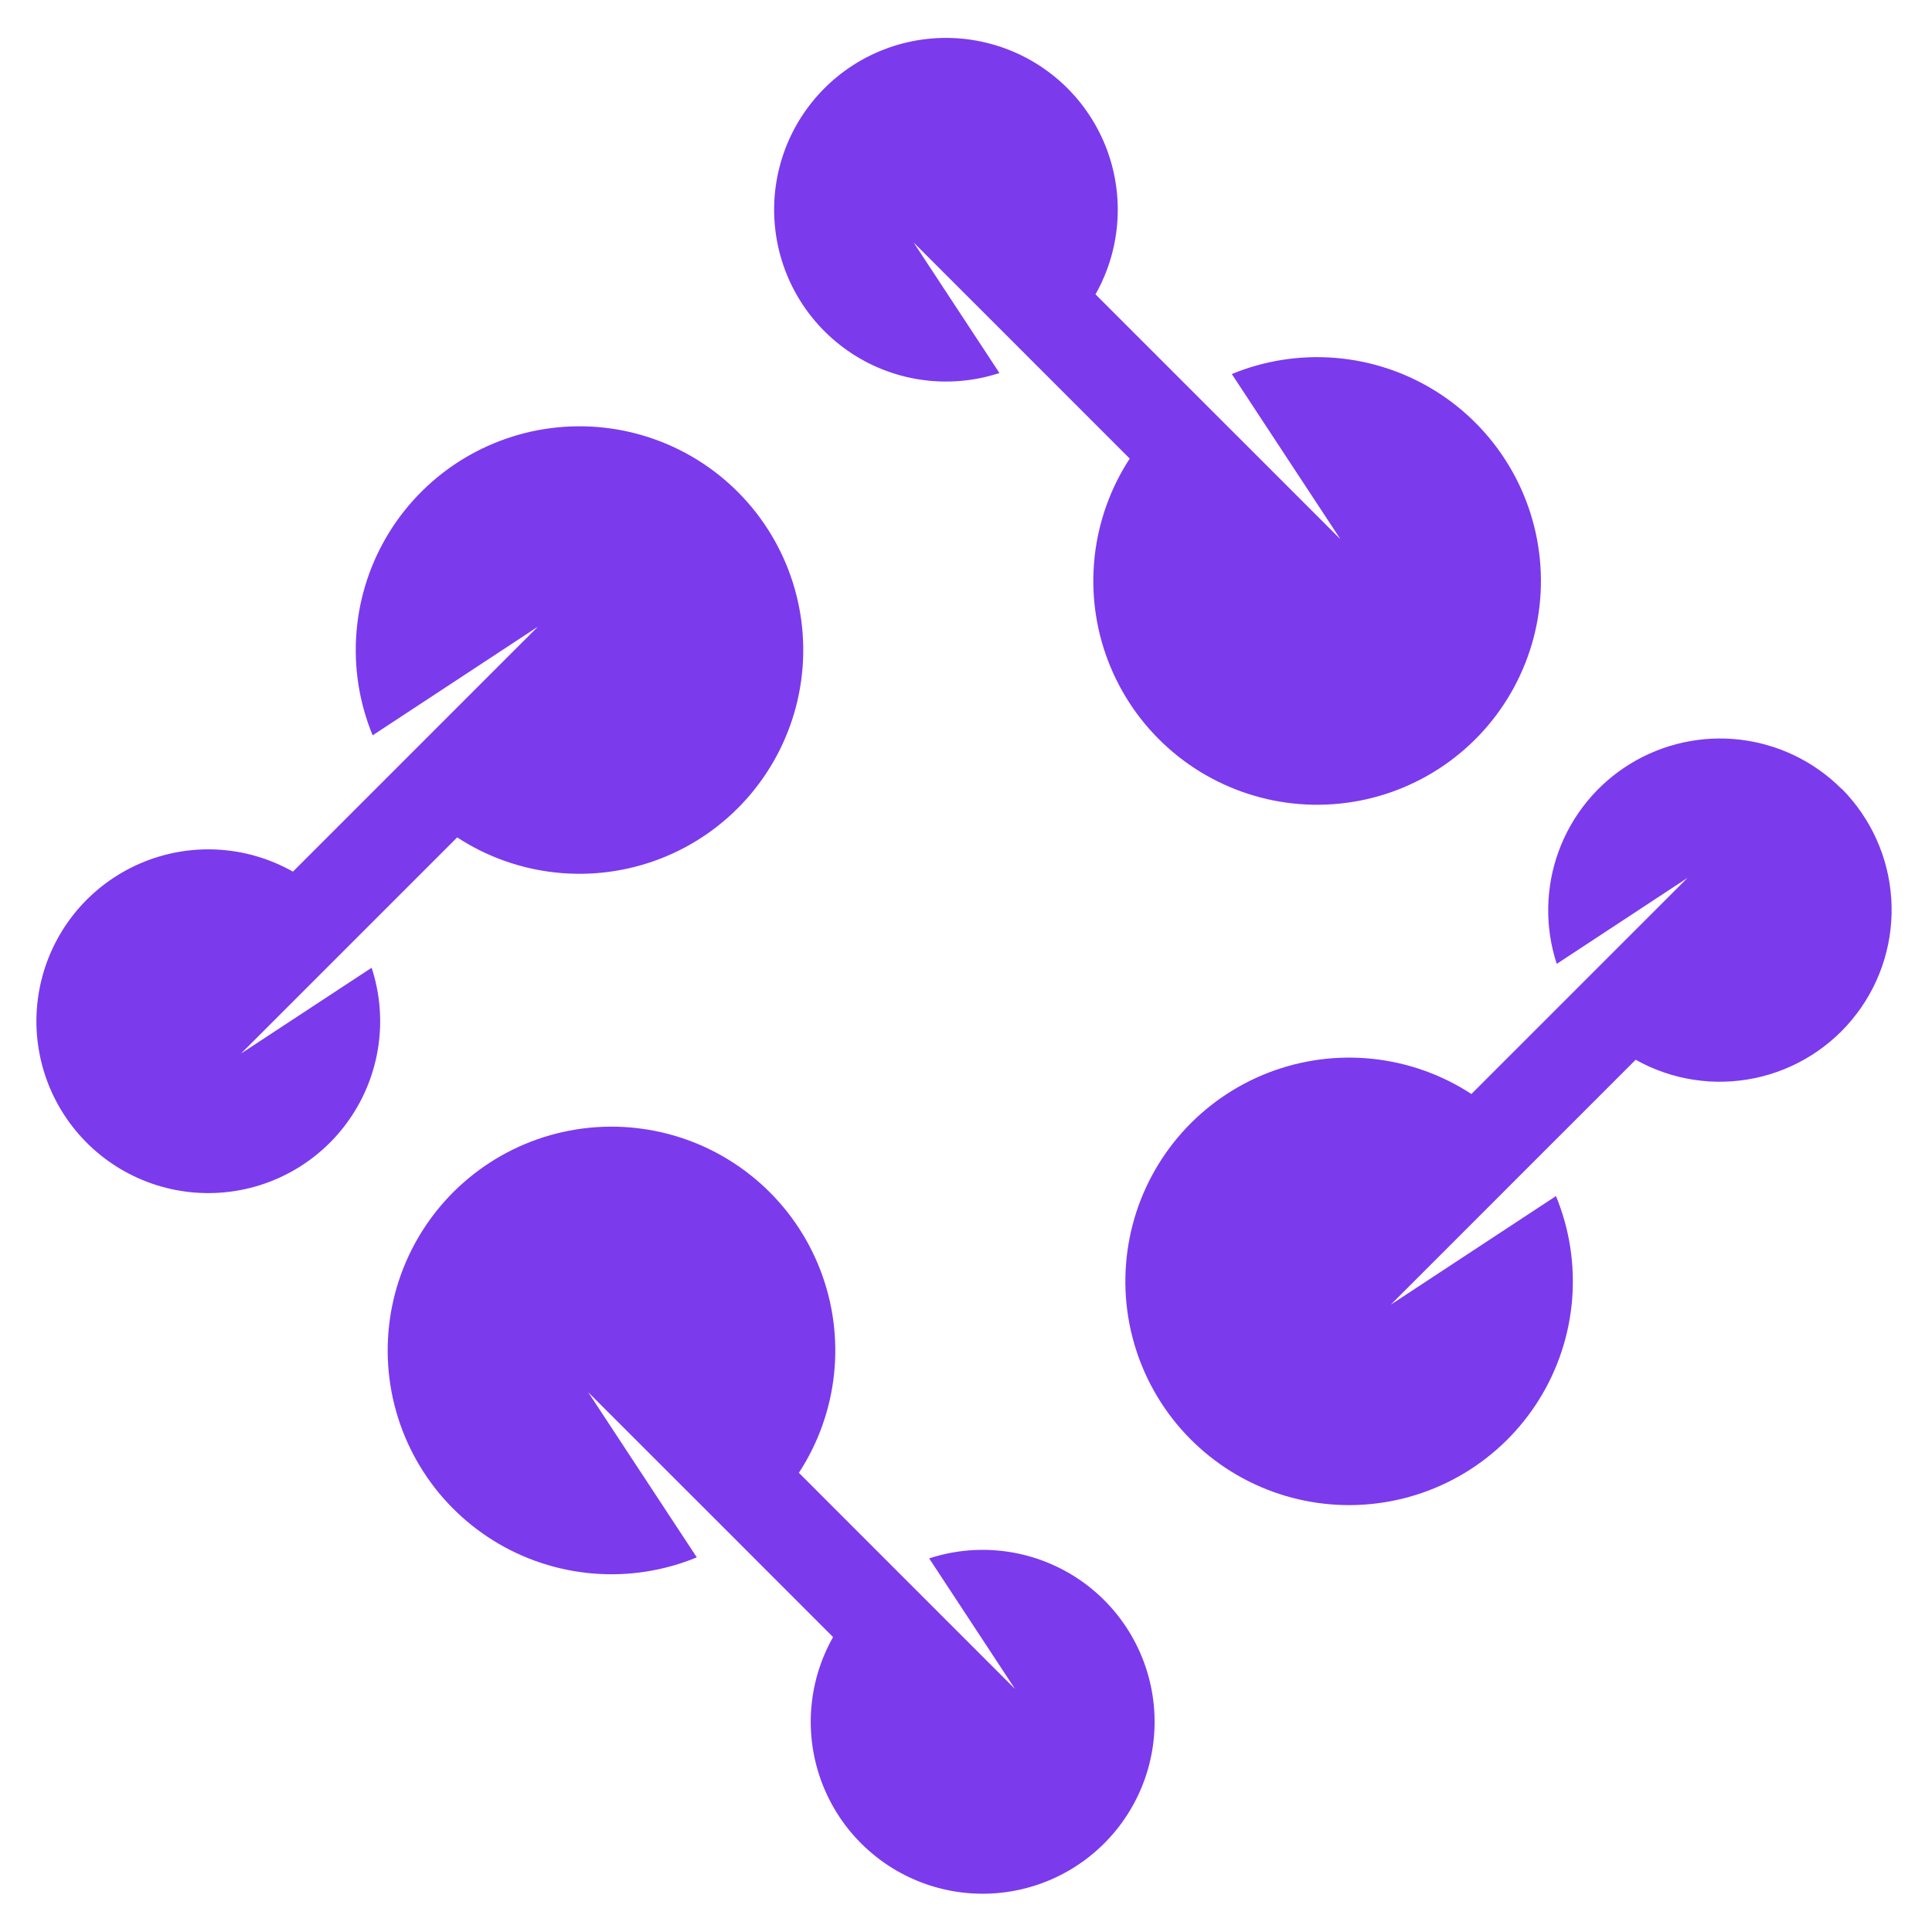 <svg xmlns="http://www.w3.org/2000/svg" xmlns:xlink="http://www.w3.org/1999/xlink" width="500" zoomAndPan="magnify" viewBox="0 0 375 375" height="500" preserveAspectRatio="xMidYMid meet" version="1.0"><path fill="#7c3aed" d="M 194.02 72.449 L 177.328 47.059 L 200.016 69.746 L 219.277 89.012 C 218.809 89.727 218.363 90.461 217.938 91.203 C 217.512 91.949 217.109 92.703 216.727 93.473 C 216.348 94.242 215.992 95.02 215.656 95.809 C 215.32 96.598 215.012 97.398 214.723 98.203 C 214.438 99.012 214.172 99.828 213.934 100.652 C 213.695 101.473 213.48 102.305 213.289 103.141 C 213.102 103.977 212.934 104.816 212.797 105.664 C 212.656 106.508 212.539 107.355 212.449 108.211 C 212.359 109.062 212.297 109.918 212.258 110.773 C 212.219 111.629 212.203 112.488 212.215 113.344 C 212.227 114.199 212.266 115.059 212.324 115.914 C 212.387 116.766 212.477 117.621 212.59 118.469 C 212.699 119.32 212.84 120.164 213 121.008 C 213.164 121.848 213.352 122.684 213.562 123.516 C 213.777 124.348 214.012 125.168 214.273 125.984 C 214.535 126.805 214.82 127.609 215.129 128.41 C 215.438 129.211 215.77 130 216.125 130.781 C 216.48 131.559 216.859 132.328 217.262 133.086 C 217.66 133.844 218.086 134.59 218.531 135.324 C 218.977 136.055 219.441 136.773 219.93 137.48 C 220.418 138.184 220.926 138.875 221.453 139.547 C 221.984 140.223 222.531 140.883 223.098 141.523 C 223.668 142.168 224.254 142.793 224.855 143.398 C 225.461 144.008 226.082 144.598 226.723 145.168 C 227.363 145.738 228.02 146.289 228.691 146.824 C 229.363 147.355 230.051 147.867 230.754 148.359 C 231.457 148.848 232.172 149.32 232.902 149.77 C 233.633 150.219 234.375 150.645 235.133 151.051 C 235.887 151.453 236.652 151.836 237.434 152.195 C 238.211 152.555 239 152.891 239.797 153.203 C 240.594 153.52 241.402 153.809 242.215 154.07 C 243.031 154.336 243.855 154.578 244.684 154.793 C 245.512 155.012 246.348 155.203 247.188 155.371 C 248.031 155.535 248.875 155.68 249.723 155.797 C 250.574 155.914 251.426 156.004 252.281 156.07 C 253.137 156.137 253.992 156.18 254.848 156.195 C 255.707 156.211 256.562 156.199 257.418 156.164 C 258.277 156.133 259.129 156.07 259.984 155.984 C 260.836 155.898 261.688 155.789 262.531 155.652 C 263.379 155.52 264.223 155.355 265.059 155.172 C 265.895 154.984 266.727 154.777 267.551 154.539 C 268.375 154.305 269.191 154.047 270 153.766 C 270.809 153.48 271.609 153.176 272.402 152.844 C 273.191 152.512 273.973 152.16 274.742 151.781 C 275.512 151.406 276.27 151.008 277.016 150.586 C 277.766 150.164 278.496 149.719 279.219 149.254 C 279.938 148.789 280.645 148.305 281.336 147.797 C 282.027 147.289 282.703 146.762 283.363 146.215 C 284.023 145.668 284.668 145.105 285.293 144.52 C 285.918 143.934 286.527 143.332 287.121 142.711 C 287.711 142.09 288.281 141.453 288.836 140.797 C 289.391 140.141 289.922 139.473 290.438 138.785 C 290.949 138.098 291.441 137.398 291.914 136.68 C 292.387 135.965 292.836 135.238 293.266 134.496 C 293.695 133.754 294.102 132.996 294.484 132.23 C 294.871 131.465 295.23 130.688 295.57 129.898 C 295.906 129.113 296.223 128.316 296.512 127.508 C 296.805 126.703 297.07 125.887 297.316 125.066 C 297.559 124.246 297.777 123.414 297.969 122.582 C 298.164 121.746 298.332 120.906 298.477 120.059 C 298.621 119.215 298.738 118.367 298.832 117.516 C 298.926 116.66 298.996 115.809 299.039 114.953 C 299.082 114.094 299.098 113.238 299.094 112.383 C 299.086 111.523 299.051 110.668 298.992 109.812 C 298.934 108.957 298.852 108.105 298.742 107.254 C 298.633 106.402 298.5 105.559 298.344 104.715 C 298.184 103.871 298 103.035 297.793 102.203 C 297.582 101.371 297.352 100.547 297.094 99.73 C 296.836 98.91 296.555 98.102 296.25 97.301 C 295.945 96.5 295.617 95.707 295.266 94.926 C 294.914 94.145 294.539 93.375 294.141 92.613 C 293.742 91.855 293.324 91.109 292.879 90.375 C 292.438 89.641 291.977 88.918 291.492 88.211 C 291.008 87.504 290.5 86.812 289.977 86.133 C 289.449 85.457 288.906 84.797 288.34 84.148 C 287.777 83.504 287.195 82.875 286.59 82.266 C 285.988 81.656 285.371 81.062 284.734 80.488 C 284.098 79.914 283.445 79.359 282.773 78.824 C 282.105 78.289 281.418 77.777 280.719 77.281 C 280.02 76.785 279.305 76.312 278.578 75.859 C 277.848 75.406 277.105 74.977 276.355 74.57 C 275.602 74.16 274.836 73.773 274.059 73.41 C 273.281 73.047 272.496 72.707 271.699 72.391 C 270.902 72.074 270.098 71.781 269.281 71.512 C 268.469 71.246 267.648 71 266.82 70.777 C 265.988 70.559 265.156 70.363 264.316 70.191 C 263.477 70.02 262.633 69.875 261.781 69.754 C 260.934 69.633 260.082 69.539 259.227 69.469 C 258.375 69.398 257.52 69.352 256.66 69.332 C 255.805 69.312 254.945 69.316 254.09 69.348 C 253.234 69.379 252.379 69.434 251.523 69.516 C 250.672 69.598 249.82 69.703 248.973 69.836 C 248.125 69.969 247.285 70.125 246.445 70.305 C 245.609 70.488 244.777 70.695 243.953 70.926 C 243.125 71.156 242.309 71.41 241.496 71.691 C 240.688 71.969 239.887 72.273 239.094 72.602 L 260.18 104.664 L 231.898 76.391 L 212.633 57.129 C 212.949 56.57 213.25 56.004 213.535 55.426 C 213.816 54.852 214.082 54.266 214.332 53.676 C 214.582 53.082 214.816 52.484 215.031 51.879 C 215.246 51.273 215.441 50.664 215.625 50.047 C 215.805 49.43 215.965 48.809 216.109 48.184 C 216.254 47.559 216.379 46.93 216.484 46.297 C 216.594 45.664 216.684 45.027 216.754 44.391 C 216.824 43.75 216.875 43.113 216.91 42.469 C 216.945 41.828 216.961 41.188 216.957 40.547 C 216.953 39.902 216.934 39.262 216.891 38.621 C 216.852 37.98 216.793 37.34 216.715 36.703 C 216.641 36.066 216.543 35.43 216.43 34.801 C 216.316 34.168 216.184 33.539 216.035 32.914 C 215.883 32.289 215.715 31.672 215.531 31.059 C 215.344 30.441 215.141 29.832 214.922 29.23 C 214.699 28.629 214.461 28.031 214.207 27.441 C 213.949 26.852 213.68 26.273 213.391 25.699 C 213.102 25.125 212.793 24.562 212.473 24.004 C 212.152 23.449 211.812 22.902 211.461 22.367 C 211.109 21.832 210.738 21.305 210.355 20.789 C 209.973 20.273 209.574 19.77 209.164 19.277 C 208.75 18.789 208.324 18.309 207.883 17.84 C 207.441 17.371 206.988 16.918 206.523 16.477 C 206.055 16.035 205.578 15.609 205.086 15.195 C 204.594 14.781 204.094 14.383 203.578 14 C 203.062 13.613 202.539 13.246 202.004 12.891 C 201.469 12.535 200.922 12.199 200.367 11.875 C 199.812 11.551 199.246 11.246 198.676 10.957 C 198.102 10.664 197.523 10.391 196.934 10.137 C 196.344 9.879 195.75 9.641 195.145 9.418 C 194.543 9.195 193.938 8.992 193.32 8.805 C 192.707 8.617 192.09 8.449 191.465 8.297 C 190.84 8.145 190.211 8.012 189.582 7.898 C 188.949 7.781 188.312 7.684 187.676 7.605 C 187.039 7.527 186.398 7.469 185.758 7.426 C 185.117 7.387 184.477 7.363 183.836 7.359 C 183.191 7.355 182.551 7.367 181.91 7.402 C 181.27 7.434 180.629 7.484 179.992 7.555 C 179.352 7.625 178.715 7.711 178.082 7.816 C 177.449 7.926 176.82 8.051 176.195 8.191 C 175.57 8.336 174.945 8.496 174.332 8.672 C 173.715 8.852 173.102 9.047 172.496 9.262 C 171.891 9.477 171.293 9.707 170.699 9.957 C 170.109 10.203 169.523 10.469 168.949 10.754 C 168.371 11.035 167.801 11.332 167.242 11.648 C 166.684 11.965 166.133 12.293 165.594 12.641 C 165.055 12.988 164.523 13.352 164.004 13.727 C 163.484 14.105 162.977 14.496 162.48 14.902 C 161.98 15.309 161.496 15.73 161.023 16.164 C 160.551 16.602 160.094 17.047 159.645 17.512 C 159.199 17.973 158.766 18.445 158.348 18.93 C 157.93 19.418 157.523 19.914 157.133 20.426 C 156.742 20.934 156.367 21.457 156.008 21.988 C 155.645 22.52 155.301 23.059 154.973 23.609 C 154.645 24.164 154.328 24.723 154.031 25.293 C 153.734 25.863 153.457 26.438 153.191 27.023 C 152.93 27.609 152.684 28.203 152.453 28.801 C 152.223 29.402 152.012 30.008 151.82 30.621 C 151.625 31.234 151.449 31.848 151.289 32.473 C 151.129 33.094 150.992 33.719 150.867 34.352 C 150.746 34.98 150.641 35.613 150.555 36.25 C 150.469 36.887 150.402 37.523 150.352 38.164 C 150.305 38.805 150.273 39.445 150.262 40.09 C 150.25 40.73 150.258 41.371 150.281 42.016 C 150.309 42.656 150.352 43.297 150.414 43.934 C 150.477 44.574 150.555 45.211 150.656 45.844 C 150.754 46.48 150.871 47.109 151.008 47.738 C 151.141 48.367 151.293 48.988 151.465 49.609 C 151.637 50.227 151.828 50.84 152.035 51.449 C 152.238 52.055 152.465 52.656 152.707 53.254 C 152.945 53.848 153.207 54.434 153.48 55.016 C 153.758 55.594 154.047 56.168 154.355 56.73 C 154.664 57.293 154.988 57.848 155.332 58.391 C 155.672 58.938 156.027 59.469 156.398 59.992 C 156.77 60.52 157.156 61.031 157.555 61.531 C 157.957 62.035 158.371 62.523 158.801 63 C 159.23 63.477 159.672 63.941 160.129 64.395 C 160.586 64.848 161.055 65.285 161.535 65.711 C 162.016 66.137 162.512 66.547 163.016 66.941 C 163.52 67.34 164.035 67.719 164.562 68.086 C 165.09 68.453 165.629 68.805 166.176 69.141 C 166.723 69.477 167.281 69.797 167.844 70.098 C 168.41 70.402 168.984 70.691 169.566 70.961 C 170.152 71.23 170.742 71.484 171.336 71.719 C 171.934 71.957 172.539 72.176 173.148 72.375 C 173.758 72.578 174.371 72.762 174.992 72.926 C 175.613 73.094 176.238 73.242 176.867 73.371 C 177.496 73.5 178.129 73.613 178.762 73.703 C 179.398 73.797 180.035 73.871 180.676 73.93 C 181.316 73.984 181.957 74.023 182.598 74.043 C 183.238 74.062 183.879 74.062 184.523 74.047 C 185.164 74.027 185.805 73.992 186.445 73.938 C 187.086 73.883 187.723 73.809 188.359 73.719 C 188.992 73.625 189.625 73.516 190.254 73.391 C 190.883 73.262 191.508 73.113 192.129 72.949 C 192.75 72.785 193.367 72.605 193.977 72.406 Z M 194.02 72.449 " fill-opacity="1" fill-rule="nonzero"/><path fill="#7c3aed" d="M 357.445 153.117 C 356.789 152.461 356.105 151.832 355.395 151.23 C 354.688 150.633 353.953 150.062 353.195 149.523 C 352.438 148.984 351.66 148.477 350.863 148.004 C 350.062 147.531 349.246 147.09 348.41 146.684 C 347.574 146.277 346.719 145.91 345.855 145.574 C 344.988 145.242 344.105 144.941 343.215 144.684 C 342.324 144.422 341.422 144.199 340.512 144.012 C 339.602 143.828 338.684 143.68 337.762 143.57 C 336.836 143.461 335.91 143.391 334.984 143.359 C 334.055 143.328 333.125 143.336 332.199 143.383 C 331.27 143.43 330.344 143.512 329.422 143.637 C 328.504 143.762 327.59 143.922 326.68 144.121 C 325.773 144.32 324.875 144.559 323.988 144.832 C 323.102 145.109 322.227 145.422 321.363 145.77 C 320.5 146.117 319.656 146.5 318.828 146.918 C 317.996 147.336 317.188 147.789 316.395 148.277 C 315.602 148.762 314.832 149.281 314.082 149.832 C 313.336 150.383 312.609 150.965 311.91 151.574 C 311.211 152.188 310.539 152.828 309.891 153.496 C 309.246 154.16 308.629 154.855 308.039 155.574 C 307.453 156.293 306.895 157.035 306.367 157.801 C 305.84 158.57 305.348 159.355 304.887 160.164 C 304.426 160.969 304 161.793 303.609 162.637 C 303.219 163.48 302.859 164.336 302.543 165.211 C 302.223 166.082 301.938 166.969 301.691 167.863 C 301.445 168.758 301.238 169.664 301.066 170.578 C 300.898 171.492 300.766 172.41 300.672 173.336 C 300.578 174.262 300.523 175.188 300.508 176.117 C 300.492 177.047 300.516 177.973 300.574 178.902 C 300.637 179.828 300.738 180.75 300.875 181.672 C 301.016 182.59 301.191 183.5 301.406 184.406 C 301.621 185.309 301.875 186.203 302.164 187.086 L 327.551 170.395 L 285.602 212.344 C 284.883 211.875 284.152 211.43 283.41 211.004 C 282.664 210.578 281.91 210.176 281.141 209.793 C 280.371 209.414 279.594 209.059 278.805 208.723 C 278.016 208.387 277.219 208.078 276.41 207.789 C 275.602 207.504 274.789 207.238 273.965 207 C 273.141 206.762 272.312 206.547 271.477 206.359 C 270.641 206.168 269.801 206.004 268.953 205.863 C 268.109 205.723 267.258 205.609 266.406 205.52 C 265.555 205.43 264.699 205.363 263.844 205.324 C 262.988 205.285 262.133 205.273 261.273 205.285 C 260.418 205.297 259.562 205.332 258.707 205.395 C 257.852 205.457 257 205.543 256.152 205.656 C 255.301 205.77 254.457 205.906 253.613 206.07 C 252.773 206.234 251.938 206.422 251.105 206.633 C 250.277 206.844 249.453 207.082 248.637 207.344 C 247.82 207.605 247.012 207.887 246.211 208.199 C 245.414 208.508 244.621 208.84 243.844 209.195 C 243.062 209.551 242.293 209.926 241.539 210.328 C 240.781 210.73 240.035 211.152 239.301 211.598 C 238.57 212.043 237.852 212.508 237.148 212.996 C 236.441 213.484 235.754 213.992 235.078 214.523 C 234.402 215.051 233.746 215.598 233.102 216.164 C 232.461 216.734 231.836 217.32 231.227 217.922 C 230.621 218.527 230.031 219.148 229.461 219.789 C 228.891 220.43 228.34 221.086 227.805 221.758 C 227.273 222.43 226.762 223.117 226.27 223.816 C 225.781 224.52 225.309 225.238 224.859 225.969 C 224.414 226.695 223.984 227.441 223.582 228.195 C 223.176 228.949 222.793 229.719 222.434 230.496 C 222.074 231.273 221.738 232.062 221.426 232.859 C 221.113 233.656 220.824 234.465 220.559 235.277 C 220.293 236.094 220.055 236.918 219.836 237.746 C 219.621 238.574 219.43 239.41 219.262 240.25 C 219.094 241.09 218.953 241.938 218.836 242.785 C 218.719 243.633 218.629 244.484 218.562 245.34 C 218.496 246.195 218.453 247.051 218.438 247.906 C 218.422 248.766 218.43 249.621 218.465 250.477 C 218.5 251.332 218.562 252.188 218.645 253.039 C 218.73 253.895 218.844 254.742 218.977 255.59 C 219.113 256.438 219.273 257.277 219.461 258.113 C 219.645 258.949 219.855 259.781 220.09 260.605 C 220.324 261.43 220.586 262.246 220.867 263.055 C 221.152 263.863 221.457 264.664 221.789 265.453 C 222.117 266.246 222.473 267.027 222.848 267.797 C 223.227 268.566 223.625 269.324 224.047 270.07 C 224.469 270.816 224.91 271.551 225.375 272.27 C 225.84 272.988 226.324 273.695 226.832 274.387 C 227.34 275.078 227.867 275.754 228.414 276.414 C 228.961 277.074 229.523 277.715 230.109 278.344 C 230.695 278.969 231.297 279.578 231.918 280.168 C 232.539 280.762 233.176 281.332 233.832 281.887 C 234.484 282.438 235.156 282.973 235.844 283.484 C 236.527 284 237.23 284.492 237.945 284.965 C 238.66 285.434 239.391 285.887 240.133 286.316 C 240.875 286.742 241.629 287.148 242.395 287.535 C 243.16 287.918 243.938 288.277 244.723 288.617 C 245.512 288.957 246.309 289.27 247.113 289.562 C 247.922 289.852 248.734 290.117 249.559 290.363 C 250.379 290.605 251.207 290.824 252.043 291.016 C 252.879 291.211 253.719 291.379 254.562 291.523 C 255.406 291.668 256.254 291.785 257.105 291.879 C 257.961 291.973 258.812 292.043 259.668 292.086 C 260.523 292.129 261.383 292.148 262.238 292.141 C 263.094 292.133 263.953 292.098 264.809 292.039 C 265.66 291.984 266.516 291.898 267.363 291.789 C 268.215 291.684 269.062 291.547 269.902 291.391 C 270.746 291.23 271.582 291.047 272.414 290.84 C 273.246 290.629 274.07 290.398 274.887 290.141 C 275.703 289.883 276.516 289.602 277.316 289.297 C 278.117 288.992 278.906 288.664 279.688 288.312 C 280.469 287.961 281.242 287.586 282 287.188 C 282.758 286.793 283.508 286.371 284.242 285.93 C 284.977 285.488 285.695 285.027 286.402 284.543 C 287.109 284.059 287.801 283.551 288.48 283.027 C 289.156 282.5 289.816 281.957 290.461 281.391 C 291.109 280.828 291.734 280.246 292.348 279.645 C 292.957 279.043 293.547 278.422 294.121 277.785 C 294.695 277.148 295.25 276.496 295.785 275.828 C 296.32 275.156 296.836 274.473 297.328 273.773 C 297.824 273.074 298.297 272.359 298.75 271.629 C 299.203 270.902 299.633 270.16 300.043 269.41 C 300.449 268.656 300.836 267.891 301.199 267.113 C 301.562 266.336 301.902 265.551 302.219 264.754 C 302.535 263.957 302.828 263.152 303.098 262.34 C 303.367 261.527 303.609 260.703 303.832 259.875 C 304.051 259.047 304.246 258.215 304.418 257.375 C 304.59 256.535 304.734 255.691 304.855 254.84 C 304.977 253.992 305.074 253.141 305.145 252.289 C 305.215 251.434 305.258 250.578 305.277 249.723 C 305.297 248.863 305.293 248.008 305.262 247.152 C 305.23 246.293 305.176 245.441 305.094 244.586 C 305.012 243.734 304.906 242.883 304.773 242.035 C 304.645 241.191 304.488 240.348 304.305 239.512 C 304.125 238.672 303.918 237.84 303.688 237.016 C 303.457 236.191 303.199 235.371 302.922 234.562 C 302.641 233.75 302.34 232.949 302.012 232.156 L 269.949 253.234 L 298.219 224.961 L 317.484 205.699 C 318.352 206.188 319.242 206.633 320.148 207.043 C 321.059 207.449 321.984 207.816 322.926 208.141 C 323.867 208.465 324.82 208.75 325.789 208.988 C 326.758 209.227 327.73 209.422 328.715 209.574 C 329.699 209.727 330.691 209.832 331.684 209.898 C 332.68 209.961 333.672 209.98 334.668 209.953 C 335.664 209.926 336.66 209.855 337.648 209.742 C 338.637 209.629 339.621 209.469 340.594 209.266 C 341.57 209.062 342.535 208.816 343.488 208.527 C 344.441 208.238 345.379 207.906 346.305 207.535 C 347.227 207.16 348.133 206.746 349.02 206.293 C 349.906 205.84 350.77 205.344 351.613 204.812 C 352.453 204.281 353.273 203.715 354.062 203.109 C 354.855 202.504 355.617 201.863 356.352 201.191 C 357.086 200.52 357.789 199.812 358.461 199.078 C 359.129 198.34 359.766 197.574 360.371 196.781 C 360.973 195.988 361.539 195.172 362.066 194.328 C 362.598 193.484 363.086 192.617 363.539 191.73 C 363.992 190.84 364.402 189.934 364.773 189.012 C 365.145 188.086 365.473 187.145 365.758 186.191 C 366.043 185.238 366.285 184.273 366.488 183.297 C 366.688 182.32 366.844 181.336 366.953 180.348 C 367.066 179.359 367.133 178.363 367.156 177.367 C 367.18 176.371 367.156 175.379 367.09 174.383 C 367.023 173.391 366.914 172.402 366.758 171.418 C 366.605 170.434 366.406 169.457 366.164 168.492 C 365.922 167.523 365.637 166.57 365.309 165.629 C 364.98 164.691 364.613 163.766 364.203 162.859 C 363.793 161.949 363.34 161.062 362.852 160.195 C 362.363 159.328 361.832 158.484 361.27 157.664 C 360.703 156.844 360.102 156.051 359.465 155.285 C 358.828 154.52 358.16 153.781 357.457 153.074 Z M 357.445 153.117 " fill-opacity="1" fill-rule="nonzero"/><path fill="#7c3aed" d="M 180.32 302.434 L 197.012 327.824 L 174.324 305.137 L 155.062 285.871 C 155.531 285.156 155.977 284.426 156.402 283.68 C 156.828 282.934 157.23 282.18 157.613 281.41 C 157.992 280.645 158.352 279.863 158.688 279.074 C 159.02 278.285 159.332 277.488 159.617 276.68 C 159.906 275.871 160.168 275.055 160.406 274.234 C 160.648 273.41 160.859 272.578 161.051 271.742 C 161.242 270.906 161.406 270.066 161.547 269.223 C 161.688 268.375 161.801 267.527 161.891 266.672 C 161.98 265.82 162.047 264.965 162.086 264.109 C 162.125 263.254 162.137 262.398 162.125 261.539 C 162.113 260.684 162.078 259.828 162.016 258.973 C 161.953 258.117 161.867 257.266 161.754 256.414 C 161.641 255.562 161.504 254.719 161.34 253.875 C 161.176 253.035 160.988 252.199 160.777 251.367 C 160.566 250.539 160.328 249.715 160.066 248.898 C 159.805 248.082 159.523 247.273 159.211 246.473 C 158.902 245.672 158.57 244.883 158.215 244.102 C 157.859 243.324 157.48 242.555 157.082 241.797 C 156.68 241.039 156.258 240.293 155.812 239.562 C 155.367 238.828 154.898 238.109 154.41 237.406 C 153.926 236.699 153.414 236.012 152.887 235.336 C 152.359 234.66 151.809 234 151.242 233.359 C 150.676 232.715 150.09 232.09 149.484 231.484 C 148.879 230.875 148.258 230.285 147.617 229.715 C 146.977 229.145 146.324 228.594 145.648 228.062 C 144.977 227.527 144.289 227.016 143.59 226.527 C 142.887 226.035 142.168 225.566 141.438 225.117 C 140.707 224.668 139.965 224.238 139.211 223.836 C 138.453 223.43 137.688 223.047 136.91 222.688 C 136.133 222.328 135.344 221.992 134.543 221.68 C 133.746 221.367 132.941 221.078 132.125 220.812 C 131.309 220.547 130.488 220.305 129.656 220.09 C 128.828 219.871 127.992 219.68 127.152 219.516 C 126.312 219.348 125.465 219.203 124.617 219.09 C 123.766 218.973 122.914 218.879 122.062 218.812 C 121.207 218.746 120.352 218.703 119.492 218.688 C 118.637 218.672 117.777 218.684 116.922 218.719 C 116.066 218.754 115.211 218.812 114.359 218.898 C 113.504 218.984 112.656 219.094 111.809 219.23 C 110.961 219.367 110.121 219.527 109.285 219.711 C 108.445 219.898 107.617 220.109 106.793 220.344 C 105.965 220.578 105.148 220.836 104.34 221.121 C 103.531 221.402 102.73 221.711 101.941 222.039 C 101.148 222.371 100.367 222.723 99.598 223.102 C 98.828 223.477 98.07 223.875 97.324 224.297 C 96.578 224.719 95.844 225.164 95.125 225.629 C 94.402 226.094 93.699 226.578 93.008 227.086 C 92.316 227.594 91.641 228.121 90.98 228.668 C 90.32 229.215 89.676 229.781 89.047 230.363 C 88.422 230.949 87.812 231.551 87.223 232.172 C 86.629 232.793 86.059 233.434 85.504 234.086 C 84.953 234.742 84.418 235.414 83.906 236.098 C 83.391 236.785 82.898 237.488 82.426 238.203 C 81.953 238.918 81.504 239.648 81.074 240.391 C 80.645 241.133 80.238 241.887 79.855 242.652 C 79.473 243.418 79.109 244.195 78.773 244.984 C 78.434 245.77 78.117 246.566 77.828 247.375 C 77.535 248.18 77.27 248.996 77.027 249.816 C 76.785 250.641 76.566 251.469 76.371 252.305 C 76.18 253.137 76.008 253.98 75.863 254.824 C 75.723 255.668 75.602 256.516 75.508 257.371 C 75.414 258.223 75.348 259.074 75.305 259.934 C 75.258 260.789 75.242 261.645 75.25 262.504 C 75.258 263.359 75.289 264.215 75.348 265.07 C 75.406 265.926 75.488 266.777 75.598 267.629 C 75.707 268.48 75.84 269.328 76 270.168 C 76.156 271.012 76.34 271.848 76.551 272.68 C 76.758 273.512 76.992 274.336 77.25 275.152 C 77.504 275.973 77.785 276.781 78.09 277.582 C 78.398 278.383 78.727 279.176 79.078 279.957 C 79.43 280.738 79.805 281.508 80.203 282.27 C 80.598 283.027 81.02 283.777 81.461 284.512 C 81.902 285.246 82.367 285.965 82.852 286.672 C 83.336 287.379 83.84 288.074 84.363 288.75 C 84.891 289.426 85.434 290.09 86 290.734 C 86.566 291.379 87.148 292.008 87.75 292.617 C 88.352 293.227 88.973 293.82 89.609 294.395 C 90.246 294.969 90.898 295.523 91.566 296.059 C 92.238 296.594 92.922 297.109 93.621 297.602 C 94.324 298.098 95.035 298.57 95.766 299.023 C 96.492 299.477 97.234 299.906 97.988 300.316 C 98.742 300.723 99.508 301.109 100.285 301.473 C 101.059 301.836 101.848 302.176 102.645 302.492 C 103.441 302.809 104.246 303.102 105.059 303.371 C 105.875 303.641 106.695 303.883 107.523 304.105 C 108.352 304.324 109.188 304.52 110.027 304.691 C 110.867 304.863 111.711 305.008 112.559 305.129 C 113.406 305.25 114.258 305.348 115.113 305.418 C 115.969 305.488 116.824 305.531 117.68 305.551 C 118.539 305.57 119.395 305.566 120.25 305.535 C 121.109 305.504 121.965 305.449 122.816 305.367 C 123.672 305.285 124.52 305.18 125.367 305.047 C 126.215 304.914 127.059 304.758 127.895 304.578 C 128.734 304.395 129.562 304.188 130.391 303.957 C 131.215 303.727 132.035 303.473 132.844 303.191 C 133.656 302.914 134.457 302.609 135.25 302.285 L 114.16 270.219 L 142.445 298.492 L 161.695 317.754 C 161.379 318.312 161.078 318.883 160.797 319.457 C 160.512 320.035 160.246 320.617 159.996 321.211 C 159.746 321.801 159.512 322.402 159.297 323.008 C 159.082 323.613 158.883 324.223 158.703 324.84 C 158.523 325.457 158.359 326.078 158.215 326.703 C 158.07 327.328 157.945 327.961 157.836 328.594 C 157.73 329.227 157.641 329.863 157.57 330.5 C 157.496 331.141 157.445 331.781 157.41 332.422 C 157.375 333.062 157.359 333.703 157.363 334.348 C 157.367 334.988 157.387 335.633 157.43 336.273 C 157.469 336.914 157.527 337.555 157.602 338.191 C 157.68 338.832 157.777 339.465 157.891 340.098 C 158.004 340.73 158.133 341.359 158.285 341.984 C 158.434 342.609 158.602 343.227 158.789 343.844 C 158.973 344.457 159.176 345.066 159.398 345.672 C 159.617 346.273 159.855 346.871 160.113 347.461 C 160.367 348.051 160.641 348.633 160.93 349.207 C 161.219 349.781 161.523 350.344 161.844 350.902 C 162.168 351.457 162.504 352.004 162.855 352.539 C 163.211 353.078 163.578 353.605 163.961 354.121 C 164.344 354.637 164.742 355.141 165.156 355.633 C 165.57 356.125 165.996 356.605 166.438 357.07 C 166.875 357.539 167.328 357.996 167.797 358.438 C 168.262 358.879 168.742 359.305 169.234 359.719 C 169.727 360.133 170.227 360.531 170.742 360.918 C 171.258 361.305 171.781 361.672 172.316 362.027 C 172.855 362.383 173.398 362.723 173.953 363.043 C 174.512 363.367 175.074 363.676 175.648 363.965 C 176.223 364.254 176.801 364.527 177.391 364.785 C 177.98 365.043 178.574 365.281 179.18 365.504 C 179.781 365.727 180.391 365.934 181.004 366.121 C 181.621 366.309 182.238 366.477 182.863 366.629 C 183.488 366.781 184.117 366.914 184.75 367.027 C 185.379 367.145 186.016 367.242 186.652 367.32 C 187.289 367.398 187.93 367.457 188.57 367.5 C 189.211 367.543 189.855 367.562 190.496 367.57 C 191.141 367.574 191.781 367.559 192.422 367.527 C 193.066 367.496 193.707 367.445 194.344 367.375 C 194.984 367.305 195.617 367.219 196.254 367.109 C 196.887 367.004 197.516 366.879 198.145 366.738 C 198.77 366.594 199.391 366.434 200.008 366.254 C 200.625 366.078 201.238 365.883 201.844 365.668 C 202.449 365.453 203.047 365.223 203.641 364.973 C 204.234 364.727 204.82 364.461 205.395 364.176 C 205.973 363.895 206.543 363.598 207.102 363.281 C 207.66 362.965 208.211 362.637 208.754 362.289 C 209.293 361.941 209.824 361.578 210.344 361.203 C 210.863 360.824 211.371 360.434 211.871 360.023 C 212.367 359.617 212.852 359.195 213.324 358.762 C 213.797 358.328 214.258 357.879 214.707 357.418 C 215.152 356.957 215.586 356.48 216.004 355.996 C 216.426 355.508 216.832 355.012 217.223 354.5 C 217.613 353.992 217.988 353.469 218.348 352.938 C 218.711 352.406 219.055 351.863 219.383 351.312 C 219.715 350.762 220.027 350.199 220.324 349.633 C 220.621 349.062 220.902 348.484 221.168 347.898 C 221.43 347.312 221.676 346.719 221.906 346.117 C 222.137 345.52 222.348 344.914 222.543 344.301 C 222.738 343.688 222.914 343.07 223.07 342.449 C 223.23 341.824 223.371 341.199 223.496 340.566 C 223.617 339.938 223.723 339.305 223.809 338.668 C 223.895 338.031 223.961 337.391 224.012 336.75 C 224.059 336.109 224.09 335.469 224.102 334.824 C 224.113 334.184 224.109 333.539 224.082 332.898 C 224.059 332.258 224.016 331.617 223.953 330.977 C 223.891 330.336 223.809 329.699 223.711 329.066 C 223.613 328.43 223.496 327.797 223.359 327.168 C 223.223 326.543 223.07 325.918 222.898 325.297 C 222.727 324.68 222.539 324.066 222.332 323.457 C 222.125 322.848 221.902 322.246 221.66 321.652 C 221.418 321.055 221.16 320.469 220.883 319.887 C 220.609 319.309 220.316 318.734 220.008 318.172 C 219.699 317.609 219.375 317.055 219.035 316.508 C 218.695 315.965 218.34 315.43 217.965 314.906 C 217.594 314.383 217.207 313.867 216.809 313.367 C 216.406 312.863 215.992 312.375 215.562 311.895 C 215.133 311.418 214.691 310.953 214.234 310.5 C 213.777 310.047 213.309 309.609 212.828 309.184 C 212.344 308.758 211.852 308.348 211.348 307.949 C 210.84 307.555 210.324 307.172 209.797 306.805 C 209.27 306.438 208.73 306.086 208.184 305.75 C 207.637 305.414 207.078 305.094 206.512 304.789 C 205.945 304.488 205.371 304.199 204.789 303.93 C 204.207 303.66 203.617 303.406 203.02 303.168 C 202.422 302.934 201.816 302.711 201.207 302.512 C 200.598 302.309 199.984 302.125 199.363 301.961 C 198.742 301.793 198.117 301.645 197.488 301.516 C 196.859 301.387 196.227 301.273 195.59 301.18 C 194.953 301.086 194.316 301.012 193.676 300.957 C 193.035 300.898 192.395 300.859 191.754 300.84 C 191.109 300.82 190.469 300.82 189.824 300.84 C 189.184 300.855 188.543 300.891 187.902 300.945 C 187.262 301 186.625 301.074 185.988 301.164 C 185.352 301.258 184.719 301.367 184.09 301.492 C 183.461 301.621 182.832 301.77 182.211 301.934 C 181.59 302.098 180.977 302.277 180.363 302.477 Z M 180.32 302.434 " fill-opacity="1" fill-rule="nonzero"/><path fill="#7c3aed" d="M 46.789 204.488 L 88.738 162.539 C 89.457 163.008 90.188 163.453 90.934 163.879 C 91.676 164.305 92.434 164.707 93.199 165.09 C 93.969 165.469 94.746 165.828 95.535 166.16 C 96.324 166.496 97.125 166.805 97.93 167.094 C 98.738 167.379 99.555 167.645 100.375 167.883 C 101.199 168.121 102.027 168.336 102.863 168.527 C 103.699 168.715 104.543 168.879 105.387 169.02 C 106.234 169.16 107.082 169.273 107.934 169.363 C 108.785 169.453 109.641 169.52 110.496 169.559 C 111.352 169.598 112.211 169.609 113.066 169.598 C 113.922 169.586 114.781 169.551 115.633 169.488 C 116.488 169.426 117.34 169.34 118.191 169.227 C 119.039 169.113 119.887 168.977 120.727 168.812 C 121.57 168.652 122.406 168.465 123.234 168.25 C 124.066 168.039 124.891 167.801 125.707 167.539 C 126.523 167.281 127.328 166.996 128.129 166.688 C 128.93 166.379 129.719 166.047 130.5 165.691 C 131.277 165.336 132.047 164.957 132.805 164.555 C 133.562 164.152 134.305 163.73 135.039 163.285 C 135.77 162.84 136.488 162.375 137.195 161.887 C 137.898 161.398 138.59 160.891 139.262 160.363 C 139.938 159.832 140.598 159.285 141.238 158.719 C 141.883 158.148 142.508 157.562 143.113 156.961 C 143.723 156.355 144.309 155.734 144.883 155.094 C 145.453 154.453 146.004 153.797 146.535 153.125 C 147.066 152.453 147.578 151.766 148.07 151.066 C 148.562 150.363 149.031 149.648 149.48 148.918 C 149.93 148.188 150.355 147.445 150.762 146.688 C 151.164 145.934 151.547 145.168 151.906 144.387 C 152.266 143.609 152.602 142.82 152.914 142.023 C 153.227 141.227 153.516 140.418 153.781 139.605 C 154.047 138.789 154.289 137.969 154.504 137.137 C 154.719 136.309 154.914 135.473 155.078 134.633 C 155.246 133.793 155.387 132.949 155.504 132.098 C 155.621 131.25 155.715 130.398 155.781 129.543 C 155.848 128.688 155.887 127.832 155.902 126.977 C 155.918 126.121 155.91 125.262 155.875 124.406 C 155.84 123.551 155.781 122.695 155.695 121.844 C 155.609 120.988 155.5 120.141 155.363 119.293 C 155.227 118.449 155.066 117.605 154.883 116.77 C 154.695 115.934 154.484 115.102 154.25 114.277 C 154.016 113.453 153.758 112.637 153.473 111.828 C 153.191 111.02 152.883 110.219 152.555 109.43 C 152.223 108.637 151.871 107.859 151.492 107.086 C 151.117 106.316 150.719 105.559 150.297 104.812 C 149.875 104.066 149.43 103.336 148.965 102.613 C 148.5 101.895 148.016 101.188 147.508 100.496 C 147.004 99.805 146.477 99.129 145.93 98.469 C 145.383 97.809 144.816 97.168 144.23 96.539 C 143.648 95.914 143.043 95.305 142.422 94.715 C 141.801 94.125 141.164 93.551 140.508 93 C 139.855 92.445 139.184 91.91 138.5 91.398 C 137.812 90.887 137.109 90.391 136.395 89.922 C 135.68 89.449 134.953 88.996 134.211 88.57 C 133.469 88.141 132.715 87.734 131.945 87.352 C 131.18 86.965 130.402 86.605 129.617 86.266 C 128.828 85.93 128.031 85.613 127.227 85.324 C 126.422 85.031 125.605 84.766 124.785 84.523 C 123.961 84.277 123.133 84.062 122.297 83.867 C 121.465 83.672 120.625 83.504 119.777 83.359 C 118.934 83.215 118.086 83.098 117.234 83.004 C 116.383 82.91 115.527 82.84 114.672 82.797 C 113.816 82.754 112.961 82.738 112.102 82.746 C 111.246 82.75 110.391 82.785 109.535 82.844 C 108.68 82.902 107.828 82.984 106.977 83.094 C 106.125 83.203 105.281 83.336 104.438 83.492 C 103.598 83.652 102.758 83.836 101.93 84.043 C 101.098 84.254 100.273 84.484 99.453 84.742 C 98.637 85 97.828 85.281 97.027 85.586 C 96.227 85.891 95.434 86.219 94.652 86.57 C 93.871 86.922 93.102 87.297 92.34 87.695 C 91.582 88.094 90.836 88.512 90.102 88.953 C 89.367 89.395 88.645 89.859 87.938 90.344 C 87.23 90.828 86.539 91.332 85.863 91.855 C 85.184 92.383 84.523 92.926 83.879 93.492 C 83.234 94.055 82.605 94.641 81.996 95.242 C 81.387 95.844 80.793 96.461 80.219 97.098 C 79.645 97.734 79.09 98.387 78.555 99.059 C 78.02 99.727 77.508 100.41 77.012 101.109 C 76.516 101.812 76.043 102.523 75.59 103.254 C 75.141 103.98 74.707 104.723 74.301 105.477 C 73.891 106.23 73.504 106.992 73.141 107.77 C 72.777 108.547 72.438 109.332 72.121 110.129 C 71.805 110.926 71.512 111.73 71.246 112.543 C 70.977 113.359 70.73 114.18 70.512 115.008 C 70.289 115.836 70.094 116.668 69.922 117.508 C 69.754 118.348 69.605 119.195 69.484 120.043 C 69.363 120.891 69.27 121.742 69.199 122.598 C 69.129 123.449 69.082 124.305 69.062 125.164 C 69.043 126.02 69.047 126.875 69.078 127.73 C 69.109 128.59 69.164 129.445 69.246 130.297 C 69.328 131.148 69.434 132 69.566 132.848 C 69.699 133.695 69.855 134.535 70.035 135.375 C 70.219 136.211 70.426 137.043 70.656 137.867 C 70.887 138.695 71.141 139.512 71.418 140.32 C 71.699 141.133 72.004 141.934 72.328 142.727 L 104.395 121.648 L 56.859 169.184 C 56.301 168.867 55.73 168.566 55.156 168.285 C 54.578 168 53.996 167.734 53.402 167.484 C 52.812 167.234 52.211 167 51.605 166.785 C 51.004 166.57 50.391 166.375 49.773 166.195 C 49.156 166.012 48.535 165.852 47.91 165.707 C 47.285 165.562 46.656 165.438 46.023 165.328 C 45.387 165.223 44.754 165.133 44.113 165.062 C 43.477 164.992 42.836 164.938 42.195 164.902 C 41.555 164.871 40.91 164.855 40.27 164.859 C 39.625 164.859 38.984 164.883 38.344 164.922 C 37.703 164.961 37.062 165.02 36.426 165.098 C 35.789 165.176 35.152 165.27 34.52 165.383 C 33.887 165.5 33.262 165.629 32.637 165.781 C 32.012 165.93 31.391 166.098 30.777 166.285 C 30.16 166.469 29.551 166.672 28.949 166.895 C 28.348 167.117 27.75 167.355 27.16 167.609 C 26.57 167.863 25.988 168.137 25.418 168.426 C 24.844 168.715 24.277 169.02 23.723 169.344 C 23.164 169.664 22.621 170 22.082 170.355 C 21.547 170.707 21.02 171.074 20.504 171.461 C 19.988 171.844 19.484 172.242 18.992 172.652 C 18.5 173.066 18.023 173.492 17.555 173.934 C 17.086 174.375 16.633 174.828 16.191 175.293 C 15.75 175.762 15.32 176.238 14.906 176.73 C 14.496 177.223 14.094 177.727 13.711 178.238 C 13.324 178.754 12.957 179.277 12.602 179.816 C 12.246 180.352 11.91 180.895 11.586 181.453 C 11.262 182.008 10.957 182.57 10.668 183.145 C 10.375 183.719 10.102 184.297 9.848 184.887 C 9.59 185.477 9.352 186.07 9.129 186.676 C 8.906 187.277 8.699 187.887 8.512 188.5 C 8.328 189.113 8.156 189.734 8.008 190.359 C 7.855 190.98 7.723 191.609 7.605 192.242 C 7.492 192.875 7.395 193.508 7.316 194.148 C 7.238 194.785 7.176 195.422 7.137 196.062 C 7.094 196.707 7.07 197.348 7.066 197.988 C 7.062 198.633 7.078 199.273 7.109 199.914 C 7.141 200.555 7.195 201.195 7.262 201.836 C 7.332 202.473 7.422 203.109 7.527 203.742 C 7.633 204.375 7.758 205.008 7.902 205.633 C 8.043 206.258 8.203 206.879 8.383 207.496 C 8.562 208.113 8.758 208.727 8.973 209.332 C 9.188 209.938 9.418 210.535 9.664 211.129 C 9.914 211.723 10.18 212.305 10.461 212.883 C 10.746 213.461 11.043 214.027 11.359 214.586 C 11.672 215.148 12.004 215.699 12.352 216.238 C 12.699 216.777 13.062 217.309 13.438 217.828 C 13.816 218.348 14.207 218.855 14.613 219.352 C 15.023 219.852 15.441 220.336 15.879 220.809 C 16.312 221.281 16.762 221.742 17.223 222.188 C 17.684 222.633 18.156 223.066 18.645 223.488 C 19.133 223.906 19.629 224.312 20.141 224.703 C 20.648 225.094 21.168 225.469 21.703 225.828 C 22.234 226.188 22.773 226.535 23.324 226.863 C 23.879 227.191 24.438 227.504 25.008 227.801 C 25.578 228.098 26.156 228.379 26.742 228.645 C 27.328 228.906 27.918 229.152 28.52 229.383 C 29.121 229.613 29.727 229.824 30.34 230.02 C 30.949 230.211 31.566 230.387 32.191 230.547 C 32.812 230.707 33.438 230.848 34.07 230.969 C 34.699 231.09 35.332 231.195 35.969 231.281 C 36.605 231.367 37.246 231.434 37.887 231.484 C 38.527 231.531 39.168 231.562 39.809 231.574 C 40.453 231.586 41.094 231.578 41.734 231.555 C 42.379 231.527 43.02 231.484 43.656 231.422 C 44.297 231.359 44.934 231.281 45.57 231.184 C 46.203 231.082 46.836 230.965 47.461 230.828 C 48.09 230.695 48.715 230.543 49.332 230.371 C 49.953 230.199 50.566 230.008 51.172 229.801 C 51.781 229.594 52.383 229.371 52.98 229.129 C 53.574 228.887 54.16 228.629 54.742 228.352 C 55.32 228.078 55.895 227.785 56.457 227.477 C 57.02 227.168 57.574 226.844 58.117 226.504 C 58.664 226.164 59.199 225.805 59.723 225.434 C 60.246 225.062 60.758 224.676 61.262 224.277 C 61.762 223.875 62.25 223.461 62.73 223.031 C 63.207 222.602 63.672 222.156 64.125 221.703 C 64.578 221.246 65.016 220.777 65.441 220.297 C 65.867 219.812 66.277 219.32 66.672 218.816 C 67.07 218.309 67.449 217.793 67.816 217.266 C 68.184 216.738 68.535 216.199 68.871 215.652 C 69.207 215.105 69.527 214.547 69.832 213.984 C 70.133 213.418 70.422 212.844 70.691 212.258 C 70.961 211.676 71.215 211.086 71.449 210.488 C 71.688 209.891 71.906 209.289 72.105 208.68 C 72.309 208.07 72.492 207.453 72.656 206.832 C 72.824 206.211 72.973 205.586 73.102 204.957 C 73.23 204.328 73.344 203.695 73.438 203.062 C 73.527 202.426 73.605 201.789 73.66 201.148 C 73.719 200.508 73.754 199.867 73.773 199.227 C 73.793 198.582 73.793 197.941 73.777 197.301 C 73.758 196.656 73.723 196.016 73.668 195.375 C 73.613 194.734 73.539 194.098 73.449 193.461 C 73.355 192.828 73.246 192.195 73.117 191.562 C 72.992 190.934 72.844 190.309 72.68 189.688 C 72.516 189.066 72.336 188.453 72.133 187.84 Z M 46.789 204.488 " fill-opacity="1" fill-rule="nonzero"/></svg>